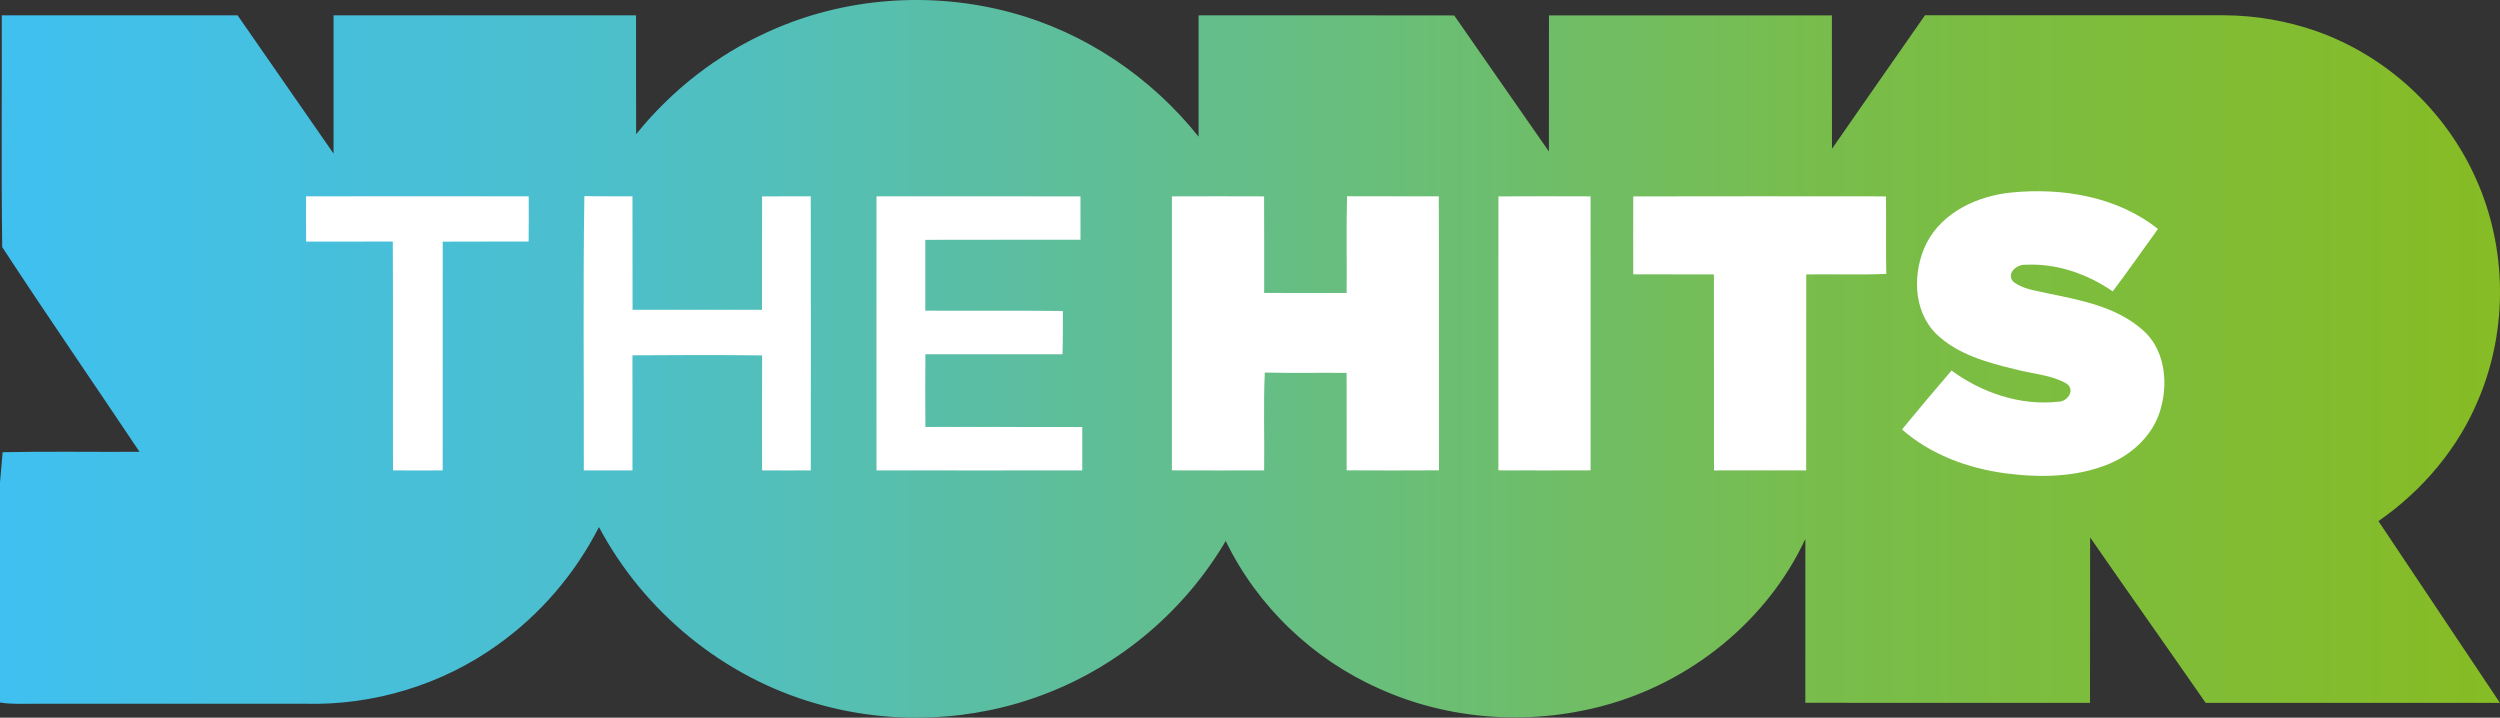 <?xml version="1.0" encoding="UTF-8" standalone="no"?>
<svg
   xmlns:dc="http://purl.org/dc/elements/1.1/"
   xmlns:cc="http://creativecommons.org/ns#"
   xmlns:rdf="http://www.w3.org/1999/02/22-rdf-syntax-ns#"
   xmlns:svg="http://www.w3.org/2000/svg"
   xmlns="http://www.w3.org/2000/svg"
   xmlns:xlink="http://www.w3.org/1999/xlink"
   xmlns:sodipodi="http://sodipodi.sourceforge.net/DTD/sodipodi-0.dtd"
   xmlns:inkscape="http://www.inkscape.org/namespaces/inkscape"
   width="704.514pt"
   height="202.243pt"
   viewBox="0 0 704.514 202.243"
   version="1.1"
   id="svg2"
   inkscape:version="0.91 r13725"
   sodipodi:docname="The Hits Radio.svg">
  <rect x="0" y="0" width="704.514" height="202.243" fill="#333333" stroke="none"/>
  <defs
     id="defs24">
    <linearGradient
       inkscape:collect="always"
       id="linearGradient4162">
      <stop
         style="stop-color:#3fc0f0;stop-opacity:1"
         offset="0"
         id="stop4164" />
      <stop
         id="stop4170"
         offset="0.24"
         style="stop-color:#4cbfcc;stop-opacity:1" />
      <stop
         style="stop-color:#63be8a;stop-opacity:1"
         offset="0.488"
         id="stop4172" />
      <stop
         id="stop4174"
         offset="0.728"
         style="stop-color:#78bd4c;stop-opacity:1" />
      <stop
         style="stop-color:#86bc24;stop-opacity:1"
         offset="1"
         id="stop4166" />
    </linearGradient>
    <linearGradient
       inkscape:collect="always"
       xlink:href="#linearGradient4162"
       id="linearGradient4168"
       x1="0"
       y1="101.551"
       x2="704.514"
       y2="101.551"
       gradientUnits="userSpaceOnUse"
       gradientTransform="translate(0,-0.43)" />
  </defs>
  <sodipodi:namedview
     pagecolor="#ffffff"
     bordercolor="#666666"
     borderopacity="1"
     objecttolerance="10"
     gridtolerance="10"
     guidetolerance="10"
     inkscape:pageopacity="0"
     inkscape:pageshadow="2"
     inkscape:window-width="1920"
     inkscape:window-height="1017"
     id="namedview22"
     showgrid="false"
     fit-margin-top="0"
     fit-margin-left="0"
     fit-margin-right="0"
     fit-margin-bottom="0"
     inkscape:zoom="1.307234"
     inkscape:cx="489.35688"
     inkscape:cy="186.8255"
     inkscape:window-x="-8"
     inkscape:window-y="-8"
     inkscape:window-maximized="1"
     inkscape:current-layer="svg2" />
  <path
     style="opacity:1;fill:url(#linearGradient4168);fill-opacity:1"
     inkscape:connector-curvature="0"
     id="path5"
     d="m 216.45,8.97 c 21.28,-9.74 45.98,-11.55 68.54,-5.42 20.77,5.59 39.38,18.18 52.77,34.95 -0.01,-11.39 -0.01,-22.78 0,-34.17 24.01,0 48.02,-0.04 72.04,0.02 8.9,12.77 17.81,25.54 26.69,38.34 0.03,-12.79 0,-25.58 0.02,-38.36 26.58,-0.01 53.15,-0.01 79.73,0 0.02,12.53 -0.01,25.07 0.02,37.6 8.73,-12.54 17.44,-25.1 26.21,-37.62 28.17,0.02 56.34,0.01 84.51,0 8.79,0.06 17.57,1.58 25.87,4.5 19.88,7.03 36.5,22.52 45,41.81 8.6,19.26 8.9,42.04 0.76,61.5 -5.71,14.08 -15.91,26.1 -28.35,34.73 11.37,17.1 22.87,34.12 34.24,51.22 -27.64,0 -55.28,-0.01 -82.92,0.01 -10.81,-15.58 -21.78,-31.05 -32.57,-46.64 -0.04,15.54 0,31.09 -0.03,46.63 -26.74,-0.01 -53.48,0.01 -80.23,-0.01 0,-15.4 0,-30.79 0.01,-46.19 -10.79,23.18 -32.49,40.54 -57.09,47.06 -20.76,5.54 -43.48,4 -63.08,-4.91 -18.65,-8.27 -34.28,-23.18 -43.17,-41.58 -11.42,19.43 -29.49,34.85 -50.52,42.97 -20.55,8.01 -43.73,9 -64.9,2.85 -26.03,-7.41 -48.54,-25.85 -61.21,-49.74 -6.69,13.15 -16.57,24.68 -28.6,33.23 -15.62,11.22 -34.95,17.07 -54.15,16.57 -25.35,-0.01 -50.69,0.01 -76.04,0 -3.33,-0.02 -6.69,0.2 -10,-0.35 l 0,-61.97 0.74,-8.57 c 12.86,-0.26 25.72,-0.04 38.58,-0.11 -12.86,-19.24 -26.03,-38.31 -38.69,-57.68 -0.31,-21.76 -0.05,-43.54 -0.13,-65.32 22.16,-0.01 44.31,0 66.46,0 C 75.97,17.31 85,30.29 94,43.29 L 94,4.32 c 28.42,0 56.83,0 85.24,0.01 0.03,11.16 -0.03,22.32 0.03,33.49 9.94,-12.33 22.73,-22.35 37.18,-28.85"
     sodipodi:nodetypes="cccccccccccccccccccccccccccccccccccccccccc" />
  <path
     style="opacity:1;fill:#ffffff"
     inkscape:connector-curvature="0"
     id="path8"
     d="m 566.82,54.25 c 14.32,-1.41 29.8,1.1 41.3,10.28 -4.26,5.86 -8.37,11.82 -12.75,17.58 -7.13,-4.92 -15.79,-7.95 -24.52,-7.5 -2.36,-0.19 -5.56,2.31 -3.56,4.7 2.67,2.22 6.35,2.53 9.62,3.33 9.34,1.91 19.42,3.77 26.81,10.26 6.12,5.23 7.31,14.19 5.35,21.63 -1.76,7.51 -7.82,13.36 -14.8,16.23 -9.24,3.8 -19.54,3.89 -29.31,2.6 -10.5,-1.44 -20.93,-5.27 -28.96,-12.34 4.6,-5.57 9.23,-11.13 13.95,-16.6 8.56,6.27 19.38,9.96 30.04,8.79 2.59,0.05 4.96,-3.26 2.37,-5.12 -4.35,-2.47 -9.51,-2.71 -14.26,-3.97 -7.99,-1.93 -16.45,-4.2 -22.52,-10.08 -6.6,-6.63 -6.64,-17.5 -2.67,-25.51 4.52,-8.8 14.43,-13.34 23.91,-14.28 z" />
  <path
     style="opacity:1;fill:#ffffff"
     inkscape:connector-curvature="0"
     id="path10"
     d="m 86.25,55.33 c 20.91,-0.04 41.82,-0.03 62.74,0 0.02,4.25 0.03,8.5 -0.02,12.74 -8.07,0.01 -16.14,-0.01 -24.21,0.03 -0.03,21.49 0,42.97 -0.01,64.46 -4.67,0.04 -9.33,0.03 -14,0 -0.06,-21.5 0.06,-43 -0.06,-64.5 -8.14,0.04 -16.28,0.02 -24.42,0.02 -0.04,-4.25 -0.02,-8.5 -0.02,-12.75 z" />
  <path
     style="opacity:1;fill:#ffffff"
     inkscape:connector-curvature="0"
     id="path12"
     d="m 164.52,132.57 c 0.06,-25.77 -0.24,-51.55 0.16,-77.31 4.51,0.12 9.03,0.02 13.55,0.07 0.05,10.66 -0.01,21.32 0.03,31.98 12.16,0.02 24.32,0.02 36.48,0 0.04,-10.66 -0.03,-21.32 0.03,-31.97 4.57,-0.03 9.14,-0.03 13.71,-0.01 0.04,25.75 0.02,51.49 0.01,77.23 -4.58,0.02 -9.15,0.03 -13.73,-0.01 -0.01,-10.8 -0.04,-21.59 0.02,-32.39 -12.18,-0.17 -24.37,-0.11 -36.55,-0.03 0.03,10.81 0.03,21.62 0.01,32.43 -4.57,0.02 -9.15,0.01 -13.72,0.01 z" />
  <path
     style="opacity:1;fill:#ffffff"
     inkscape:connector-curvature="0"
     id="path14"
     d="m 247.01,55.33 c 19.16,-0.02 38.32,-0.02 57.47,0.01 0.03,4.07 0.03,8.15 0.01,12.22 -14.58,0.03 -29.15,-0.02 -43.73,0.03 -0.02,6.65 -0.02,13.3 0,19.96 12.92,0.08 25.85,-0.08 38.77,0.09 -0.07,4.06 0.05,8.13 -0.11,12.19 -12.88,-0.02 -25.76,-0.02 -38.64,0 -0.05,6.83 -0.05,13.65 0,20.48 14.73,0.03 29.47,-0.01 44.21,0.02 0.02,4.08 0.02,8.15 0,12.23 -19.33,0.01 -38.65,0.03 -57.98,0 -0.01,-25.74 -0.03,-51.49 0,-77.23 z" />
  <path
     style="opacity:1;fill:#ffffff"
     inkscape:connector-curvature="0"
     id="path16"
     d="m 330.26,55.34 c 8.66,-0.04 17.31,-0.03 25.97,0 0.05,9.07 0.01,18.14 0.02,27.21 7.74,0.04 15.49,0.02 23.24,0.01 0.09,-9.09 -0.13,-18.18 0.11,-27.26 8.62,0.04 17.24,0.01 25.86,0.02 0.1,25.74 0,51.48 0.05,77.22 -8.67,0.06 -17.35,0.05 -26.02,0 0,-9.15 0.03,-18.31 -0.01,-27.46 -7.68,-0.07 -15.37,0.09 -23.05,-0.09 -0.43,9.18 -0.05,18.38 -0.19,27.57 -8.67,0.02 -17.33,0.03 -25.99,-0.01 0.01,-25.74 -0.01,-51.47 0.01,-77.21 z" />
  <path
     style="opacity:1;fill:#ffffff"
     inkscape:connector-curvature="0"
     id="path18"
     d="m 422.26,55.35 c 8.66,-0.06 17.31,-0.04 25.97,-0.01 0.03,25.74 0.02,51.48 0.01,77.21 -8.67,0.03 -17.33,0.04 -25.99,0 0.01,-25.73 -0.02,-51.47 0.01,-77.2 z" />
  <path
     style="opacity:1;fill:#ffffff"
     inkscape:connector-curvature="0"
     id="path20"
     d="m 460.26,55.35 c 23.74,-0.05 47.48,-0.04 71.22,-0.01 0.08,7.28 -0.06,14.56 0.08,21.84 -7.51,0.33 -15.04,0.03 -22.55,0.15 -0.03,18.41 0.01,36.82 -0.02,55.23 -8.66,0.02 -17.32,0.02 -25.98,0 -0.03,-18.41 0.01,-36.82 -0.02,-55.23 -7.58,-0.04 -15.15,0.02 -22.73,-0.02 -0.03,-7.32 -0.02,-14.64 0,-21.96 z" />
</svg>
